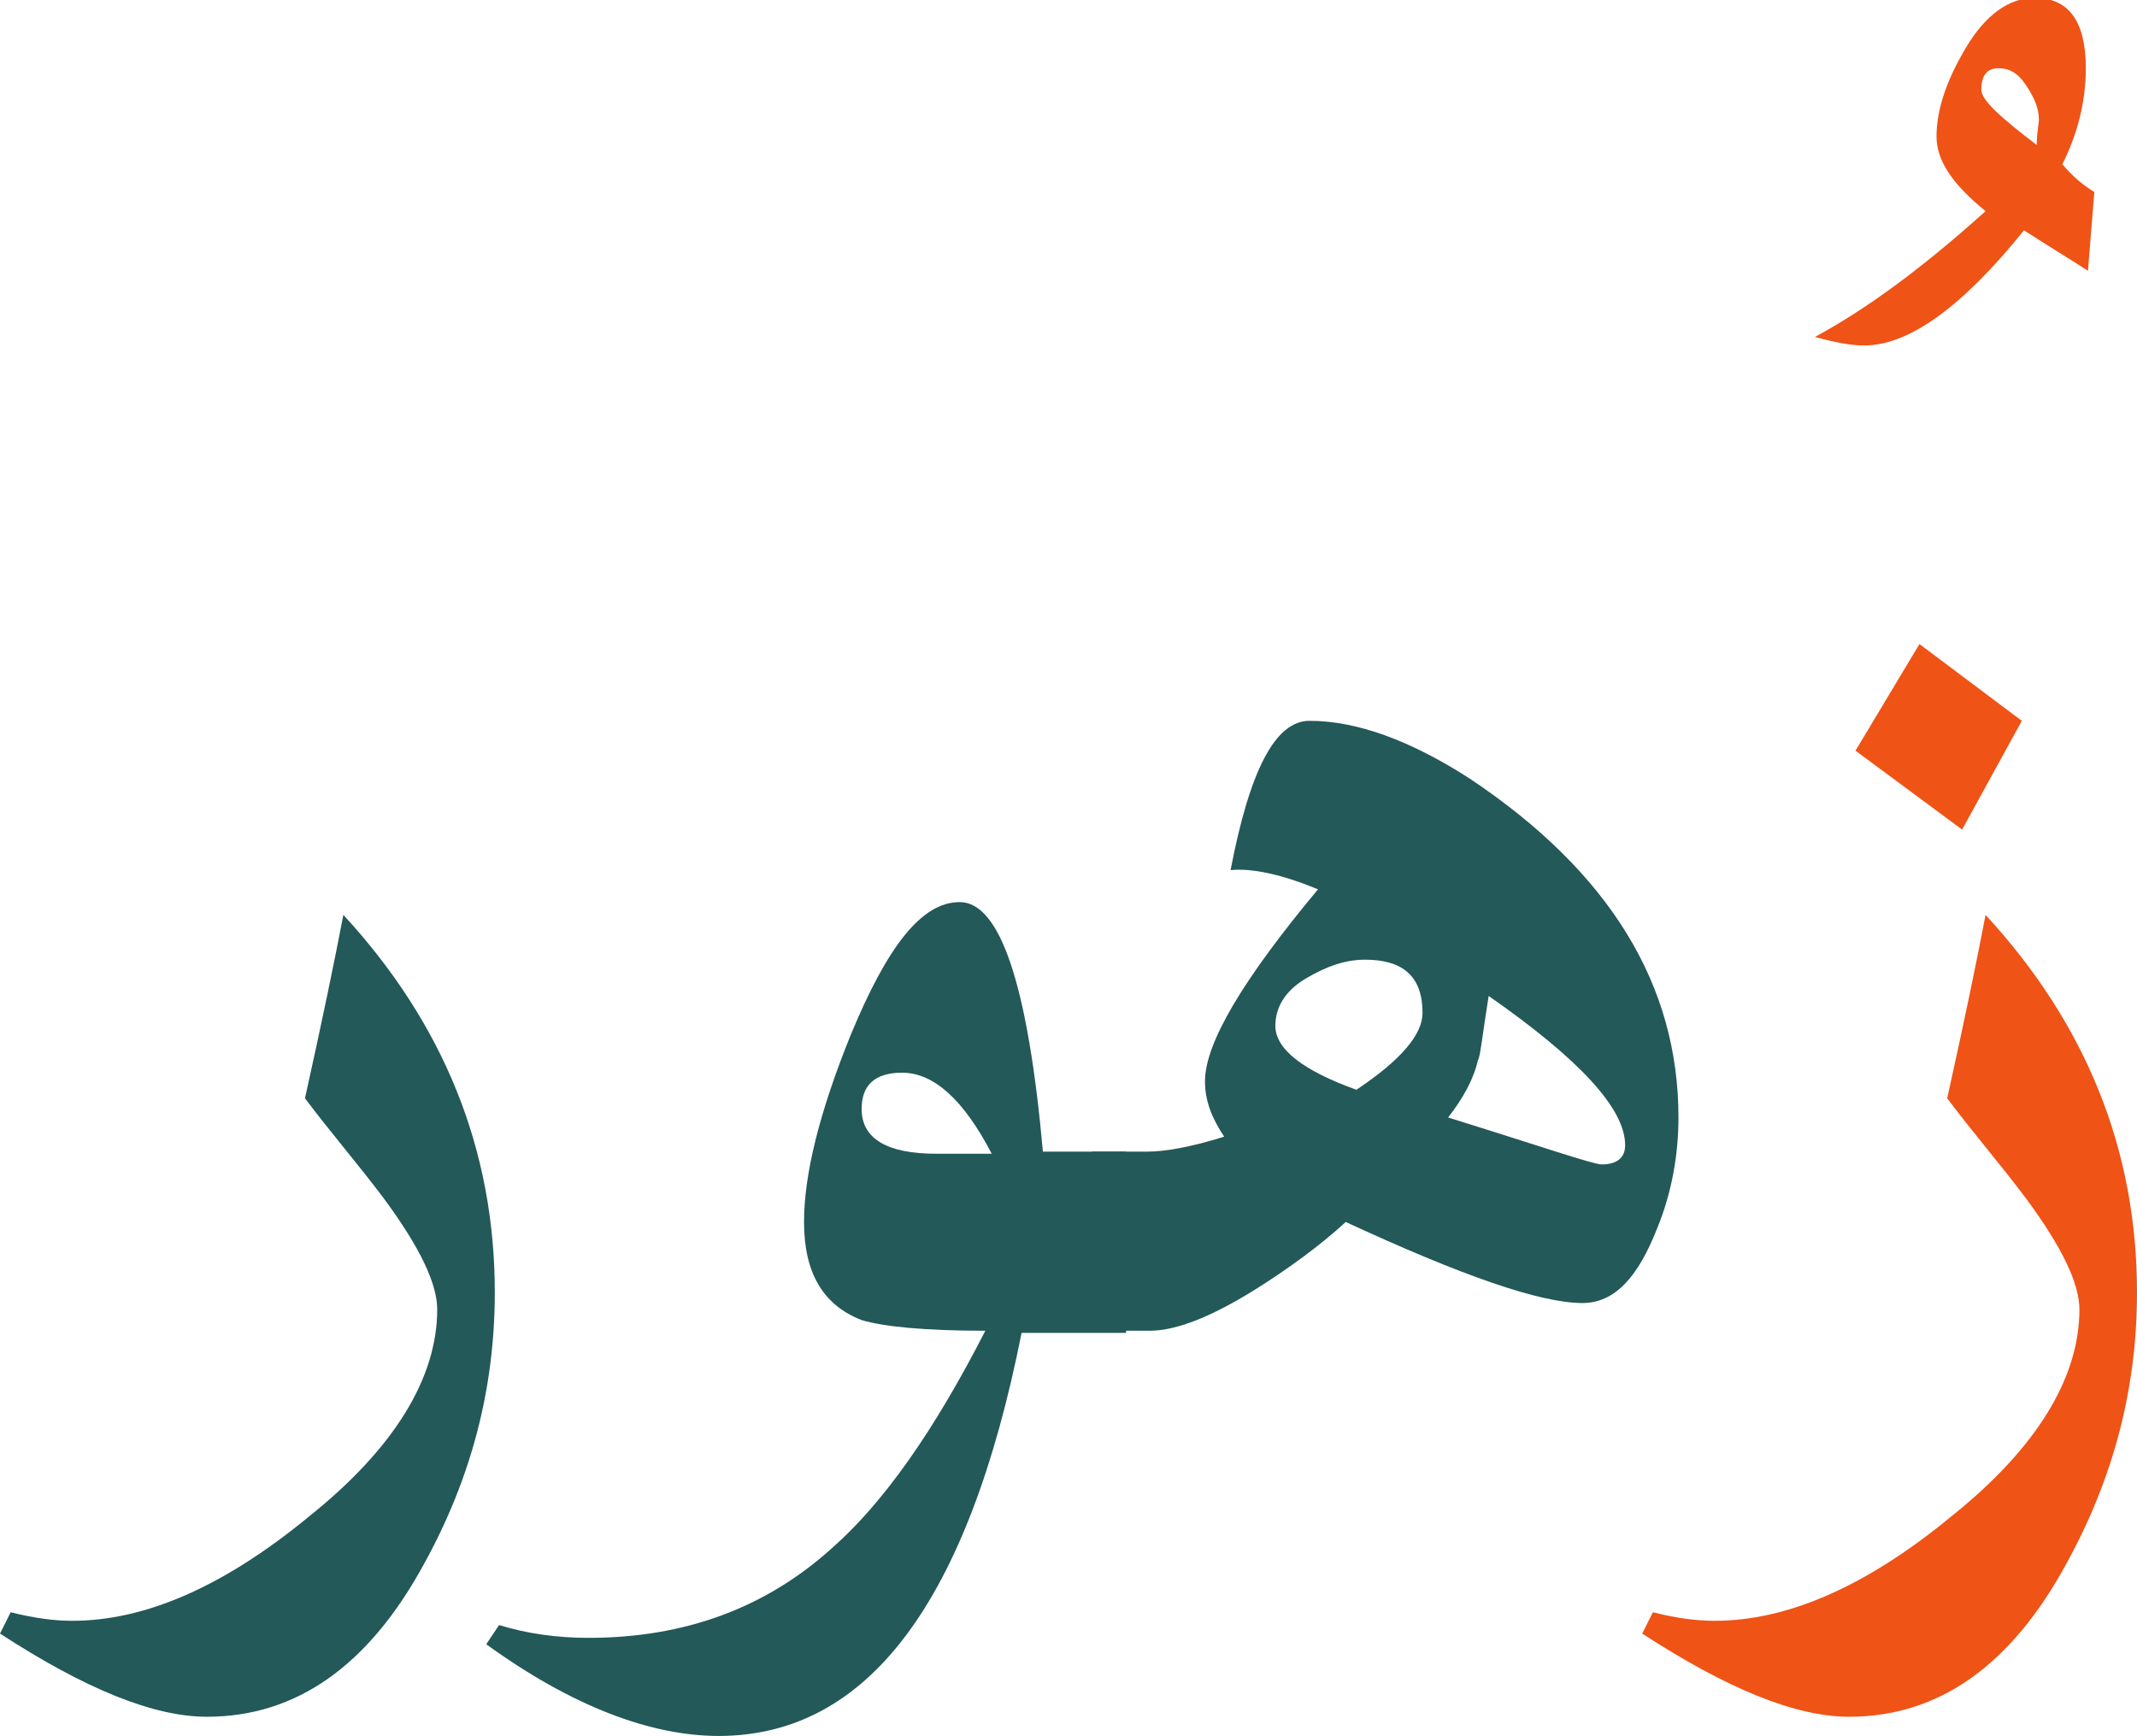 <?xml version="1.0" encoding="utf-8"?>
<!-- Generator: Adobe Illustrator 22.0.1, SVG Export Plug-In . SVG Version: 6.00 Build 0)  -->
<svg version="1.1" id="Layer_1" xmlns="http://www.w3.org/2000/svg" xmlns:xlink="http://www.w3.org/1999/xlink" x="0px" y="0px"
	 viewBox="0 0 100.2 81.4" style="enable-background:new 0 0 100.2 81.4;" xml:space="preserve">
<style type="text/css">
	.st0{fill:#235958;}
	.st1{fill:#EF5316;}
</style>
<g>
	<path class="st0" d="M23.2,60.6c0,4.5-1.1,8.7-3.3,12.7c-2.6,4.8-6,7.2-10.2,7.2c-2.5,0-5.7-1.3-9.7-3.9l0.5-1
		C1.7,75.9,2.6,76,3.4,76c3.4,0,7.1-1.6,11.1-4.9c4-3.2,6-6.5,6-9.7c0-1.2-0.8-2.9-2.5-5.2c-1.2-1.6-2.5-3.1-3.7-4.7
		c0.8-3.6,1.4-6.5,1.8-8.6C20.8,48,23.2,53.9,23.2,60.6z"/>
	<path class="st0" d="M52.8,62.5h-4.9c-2.5,12.6-7.2,18.9-14.2,18.9c-3.2,0-6.9-1.4-10.9-4.3l0.6-0.9c1.3,0.4,2.7,0.6,4.2,0.6
		c4.5,0,8.3-1.4,11.4-4.2c2.4-2.1,4.8-5.5,7.2-10.2c-2.9,0-4.8-0.2-5.8-0.5c-1.8-0.7-2.7-2.2-2.7-4.6c0-2.2,0.7-5.1,2.2-8.8
		c1.7-4.1,3.3-6.2,5.1-6.2c1.9,0,3.2,3.9,3.9,11.7h3.9C52.8,54,52.8,62.5,52.8,62.5z M46.5,54.1c-1.3-2.5-2.7-3.8-4.2-3.8
		c-1.3,0-1.9,0.6-1.9,1.7c0,1.4,1.2,2.1,3.5,2.1H46.5z"/>
	<path class="st0" d="M78.7,52.4c0,1.7-0.3,3.5-1,5.2c-0.9,2.3-2,3.5-3.5,3.5c-2,0-5.7-1.3-11.1-3.8c-1.2,1.1-2.7,2.2-4.3,3.2
		c-2.1,1.3-3.7,1.9-4.9,1.9h-2.7V54h2.6c0.8,0,2-0.2,3.6-0.7c-0.6-0.9-0.9-1.7-0.9-2.6c0-1.8,1.8-4.8,5.3-9c-1.7-0.7-3.1-1-4.1-0.9
		c0.9-4.7,2.1-7,3.7-7c2.2,0,4.7,0.9,7.5,2.7C75.5,40.9,78.7,46.2,78.7,52.4z M66.7,47.5c0-1.7-0.9-2.5-2.7-2.5
		c-0.9,0-1.8,0.3-2.8,0.9c-1,0.6-1.4,1.4-1.4,2.2c0,1.1,1.3,2.1,3.8,3C65.7,49.7,66.7,48.5,66.7,47.5z M76.2,53.7c0-1.7-2.1-4-6.4-7
		c-0.3,1.9-0.4,2.9-0.5,3c-0.2,0.9-0.7,1.8-1.4,2.7c4.5,1.4,6.8,2.2,7.2,2.2C75.8,54.6,76.2,54.3,76.2,53.7z"/>
	<path class="st1" d="M98.2,9l-0.3,3.7c-0.6-0.4-1.6-1-3-1.9c-2.9,3.6-5.4,5.4-7.5,5.4c-0.5,0-1.2-0.1-2.3-0.4c2.4-1.3,5-3.2,8-5.9
		c-1.6-1.3-2.3-2.4-2.3-3.5c0-1.3,0.5-2.7,1.4-4.2s2-2.3,3.2-2.3c1.6,0,2.4,1.1,2.4,3.3c0,1.6-0.4,3.1-1.1,4.5
		C97.2,8.3,97.7,8.7,98.2,9z M95.6,5.6c0-0.5-0.2-1-0.6-1.6s-0.8-0.8-1.3-0.8s-0.8,0.3-0.8,1c0,0.5,0.9,1.3,2.6,2.6
		C95.5,6.2,95.6,5.8,95.6,5.6z"/>
	<path class="st1" d="M100.2,60.6c0,4.5-1.1,8.7-3.3,12.7c-2.6,4.8-6,7.2-10.2,7.2c-2.5,0-5.7-1.3-9.7-3.9l0.5-1
		c1.2,0.3,2.1,0.4,2.9,0.4c3.4,0,7.1-1.6,11.1-4.9c4-3.2,6-6.5,6-9.7c0-1.2-0.8-2.9-2.5-5.2c-1.2-1.6-2.5-3.1-3.7-4.7
		c0.8-3.6,1.4-6.5,1.8-8.6C97.8,48,100.2,53.9,100.2,60.6z M94.8,33.8L92,38.9l-5-3.7l3-5L94.8,33.8z"/>
</g>
</svg>
